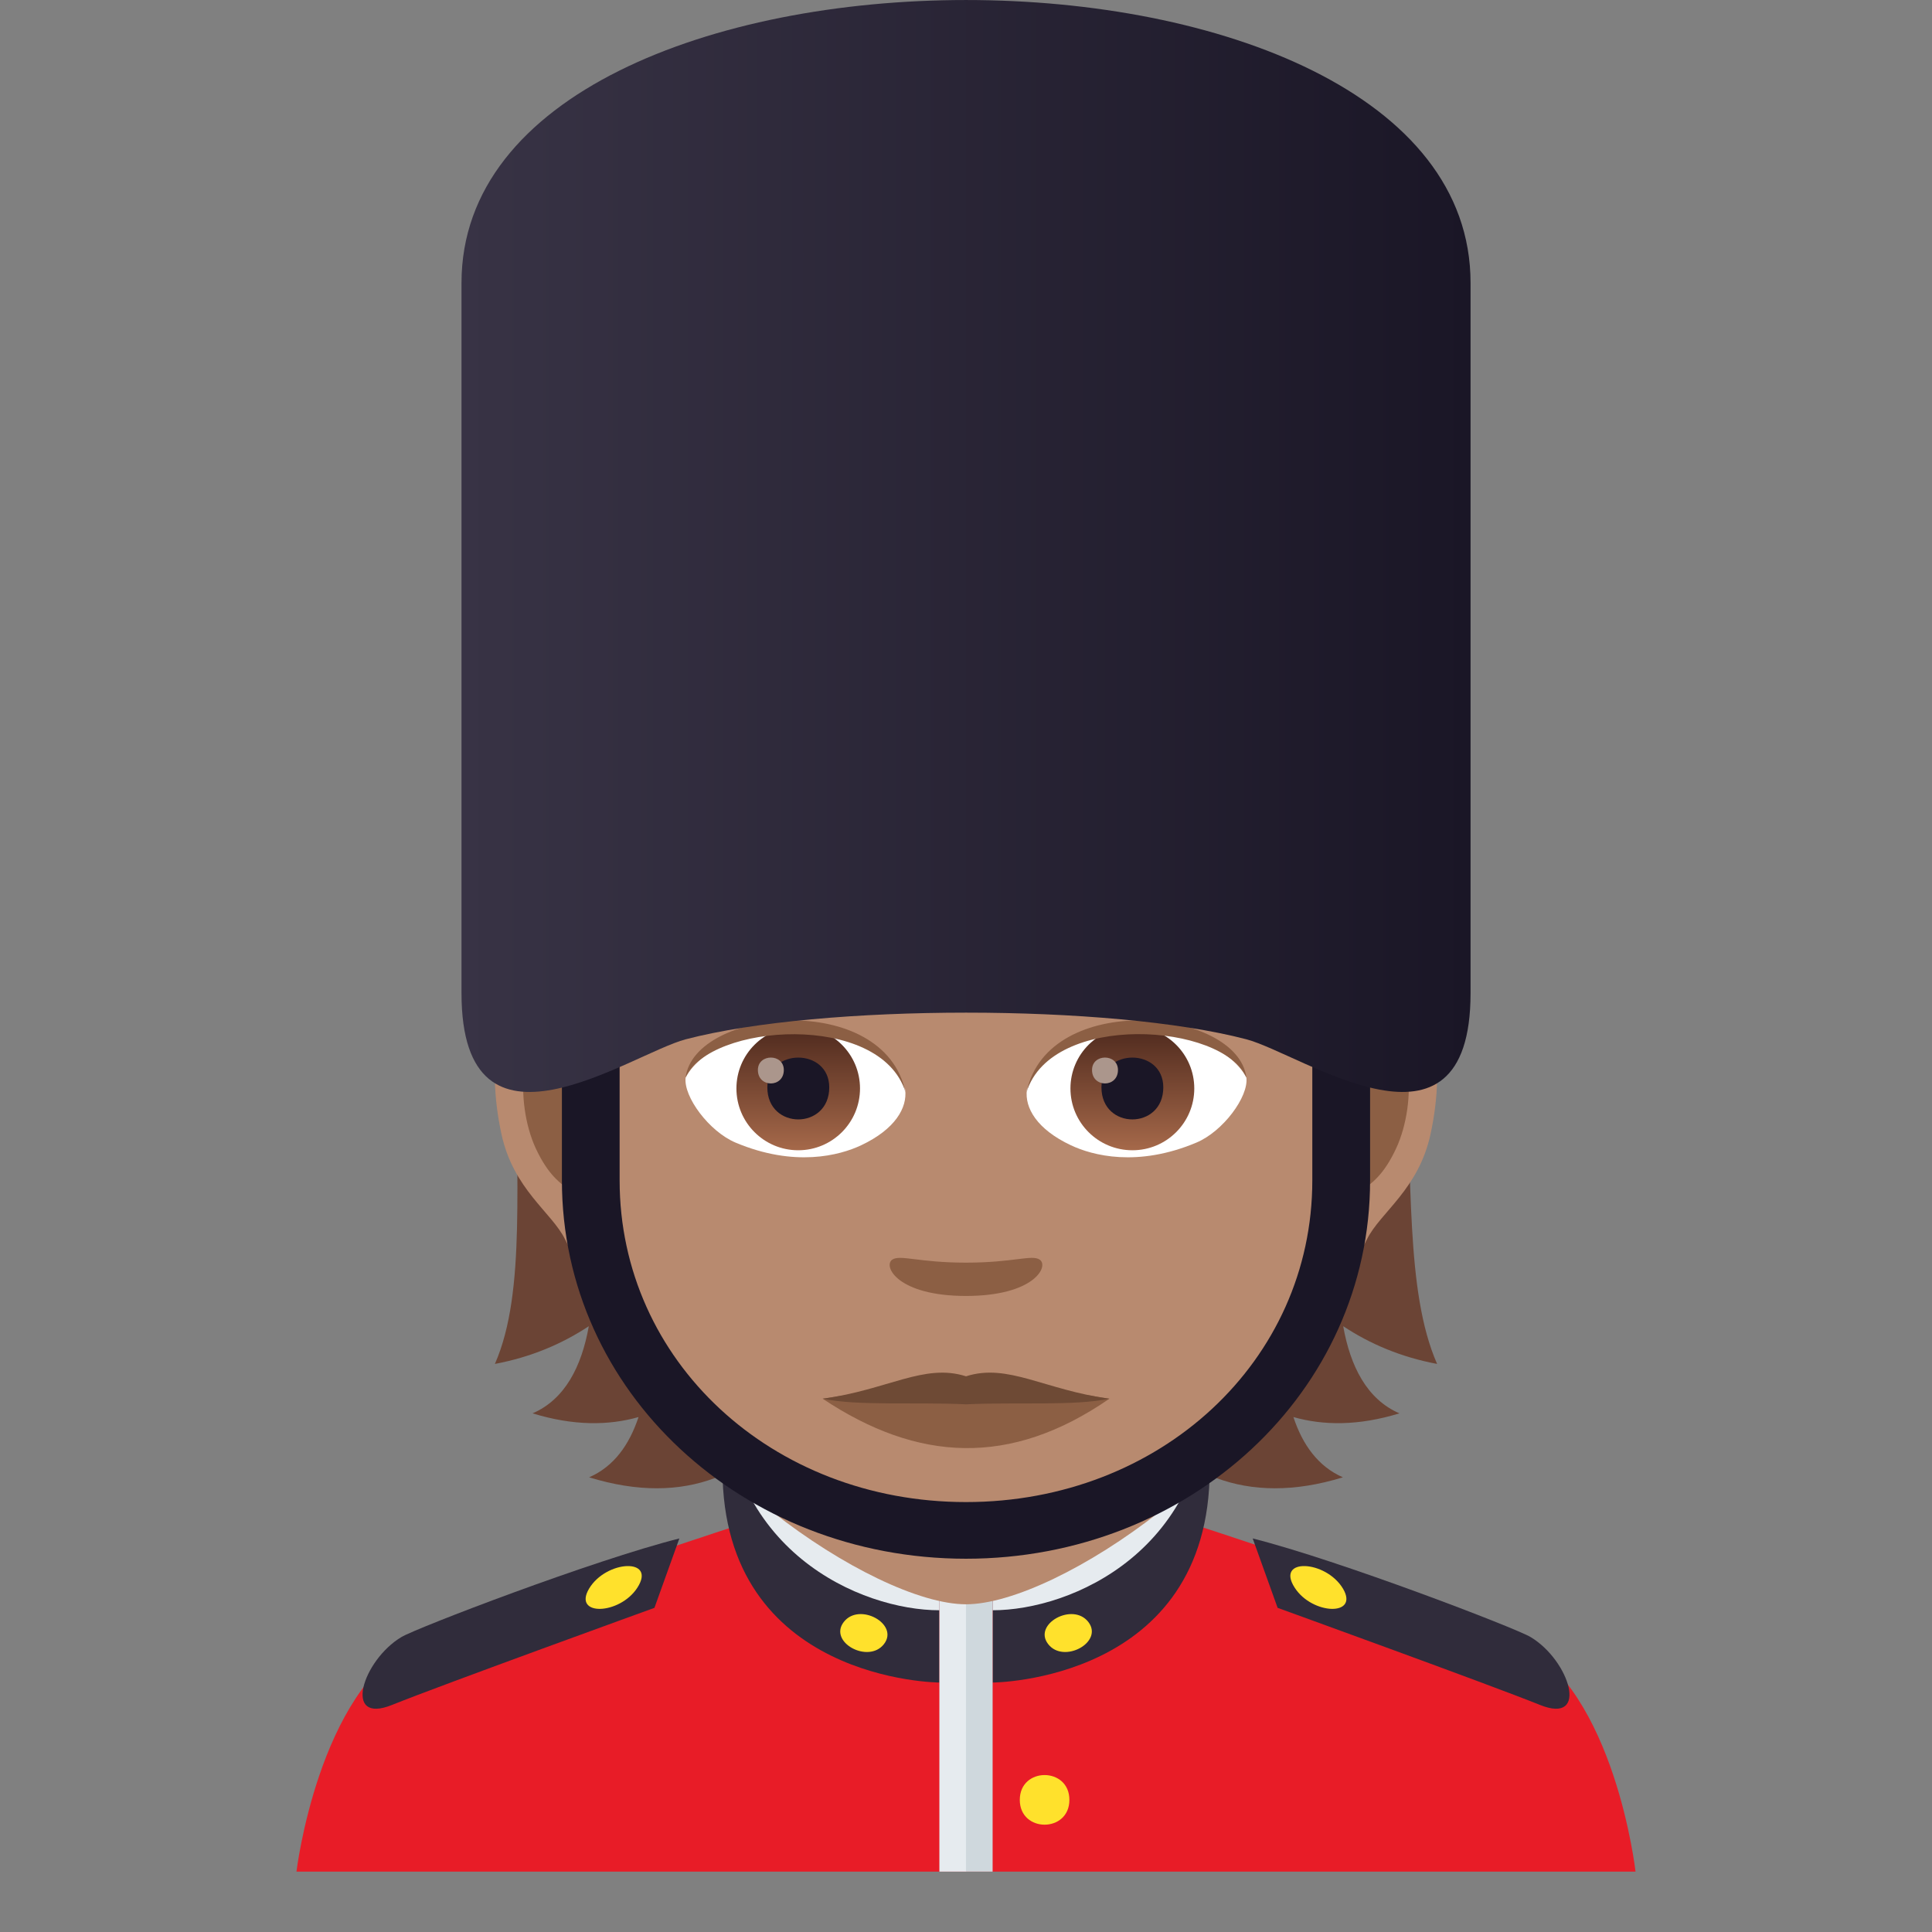 <?xml version="1.0" encoding="utf-8"?>
<!-- Generator: Adobe Illustrator 15.0.0, SVG Export Plug-In . SVG Version: 6.00 Build 0)  -->
<!DOCTYPE svg PUBLIC "-//W3C//DTD SVG 1.1//EN" "http://www.w3.org/Graphics/SVG/1.1/DTD/svg11.dtd">
<svg version="1.1" id="Layer_1" xmlns:x="http://ns.adobe.com/Extensibility/1.0/" xmlns:i="http://ns.adobe.com/AdobeIllustrator/10.0/" xmlns:graph="http://ns.adobe.com/Graphs/1.0/"
	 xmlns="http://www.w3.org/2000/svg" xmlns:xlink="http://www.w3.org/1999/xlink" xmlns:a="http://ns.adobe.com/AdobeSVGViewerExtensions/3.0/"
	 x="0px" y="0px" width="64px" height="64px" viewBox="0 0 64 64" enable-background="new 0 0 64 64" xml:space="preserve">
<rect x="0" y="0" width="64" height="64" fill="#808080" stroke="none"/>
<path fill="#E81C27" d="M13.755,54.381c2.221-1.123,11.424-4.092,11.424-4.092h13.719c0,0,9.197,2.963,11.4,4.09
	C53.505,56.012,54.179,62,54.179,62H9.821C9.821,62,10.538,56.01,13.755,54.381z"/>
<path fill="#302C3B" d="M41.497,50.963l0.826,2.299c0,0,7.037,2.549,8.693,3.217c1.645,0.662,0.98-1.477-0.314-2.25
	C50.22,53.936,44.36,51.684,41.497,50.963z"/>
<path fill="#FFE12C" d="M44.489,52.627c0.541,0.92-1.014,0.873-1.598-0.029C42.241,51.596,43.919,51.672,44.489,52.627z"/>
<path fill="#302C3B" d="M22.505,50.963l-0.826,2.299c0,0-7.037,2.549-8.695,3.217c-1.643,0.662-0.979-1.477,0.314-2.25
	C13.78,53.936,19.642,51.684,22.505,50.963z"/>
<path fill="#FFE12C" d="M19.513,52.627c-0.543,0.92,1.01,0.873,1.598-0.029C21.761,51.596,20.083,51.672,19.513,52.627z"/>
<path fill="#FFE12C" d="M35.425,59.623c0,1.096-1.643,1.096-1.643,0S35.425,58.527,35.425,59.623z"/>
<path fill="#302C3B" d="M23.933,48.672c0-0.73,0-2.109,0-3.029h1.02c-0.633,7.094,6.166,6.947,6.166,6.947v3.146
	C31.118,55.736,23.933,55.711,23.933,48.672z"/>
<path fill="#E6EBEF" d="M23.933,45.643h1.02c0,6.764,6.166,6.947,6.166,6.947v0.752C28.536,53.342,23.933,51.395,23.933,45.643z"/>
<path fill="#FFE12C" d="M29.282,54.463c-0.516,0.664-1.85-0.066-1.33-0.734C28.466,53.066,29.798,53.801,29.282,54.463z"/>
<path fill="#302C3B" d="M40.073,48.672c0-0.73,0-2.109,0-3.029H39.05c0.615,7.014-6.168,6.947-6.168,6.947v3.146
	C32.882,55.736,40.073,55.711,40.073,48.672z"/>
<path fill="#E6EBEF" d="M40.073,45.643H39.05c0,6.764-6.168,6.947-6.168,6.947v0.752C35.468,53.342,40.073,51.395,40.073,45.643z"/>
<path fill="#FFE12C" d="M34.722,54.463c0.514,0.664,1.846-0.066,1.33-0.734C35.536,53.066,34.206,53.801,34.722,54.463z"/>
<rect x="31.118" y="52.342" fill="#E6EBEF" width="0.885" height="9.658"/>
<rect x="31.999" y="52.342" fill="#CFD8DD" width="0.883" height="9.658"/>
<path fill="#6B4435" d="M44.495,43.932c0.889,0.588,1.914,1.025,3.111,1.25c-2.125-4.838,1.08-14.981-5.488-22.434
	c-9.258,0.277-10.537,30.163,2.367,26.19c-0.82-0.357-1.338-1.082-1.639-1.996c0.994,0.283,2.158,0.293,3.512-0.123
	C45.28,46.354,44.731,45.258,44.495,43.932z"/>
<path fill="#6B4435" d="M21.257,22.748c-6.568,7.453-2.738,17.596-4.863,22.434c1.195-0.225,2.223-0.662,3.111-1.25
	c-0.236,1.326-0.785,2.422-1.863,2.887c1.354,0.416,2.516,0.406,3.51,0.123c-0.303,0.914-0.814,1.639-1.637,1.996
	C32.419,52.91,30.515,23.025,21.257,22.748z"/>
<path id="Path_1119_" fill="#B88A6F" d="M45.507,32.931c-2.092,0.252-3.602,7.241-2.287,9.084c0.186,0.258,1.262,0.67,2.061-0.959
	c0.443-0.9,1.719-1.652,2.113-3.512C47.901,35.162,47.587,32.679,45.507,32.931z"/>
<path id="Path_1118_" fill="#B88A6F" d="M18.495,32.931c2.092,0.252,3.602,7.241,2.285,9.084c-0.184,0.258-1.262,0.67-2.061-0.959
	c-0.441-0.9-1.719-1.652-2.113-3.512C16.099,35.162,16.415,32.679,18.495,32.931z"/>
<path id="Path_1117_" fill="#8C5F44" d="M45.448,34.271c-0.545,0.17-1.141,1-1.463,2.379c1.908-0.41,1.432,2.762-0.227,2.82
	c0.016,0.318,0.037,0.646,0.076,0.992c0.799-1.158,1.609-0.693,2.412-2.414C46.972,36.496,46.8,33.848,45.448,34.271z"/>
<path id="Path_1116_" fill="#8C5F44" d="M20.015,36.646c-0.324-1.375-0.916-2.205-1.463-2.375c-1.35-0.424-1.523,2.225-0.801,3.777
	c0.805,1.721,1.617,1.256,2.416,2.414c0.039-0.346,0.061-0.674,0.074-0.992C18.601,39.391,18.132,36.26,20.015,36.646z"/>
<path fill="#B88A6F" d="M31.999,19.494c-9.059,0-13.422,7.365-12.877,16.833c0.111,1.904,0.643,4.65,1.297,7.004
	c1.359,4.891,8.527,9.813,11.58,9.813s10.221-4.922,11.582-9.813c0.654-2.354,1.184-5.1,1.297-7.004
	C45.423,26.859,41.062,19.494,31.999,19.494z"/>
<path id="Path_1115_" fill="#8C5F44" d="M34.444,41.729c-0.258-0.18-0.865,0.098-2.445,0.098c-1.576,0-2.184-0.277-2.445-0.098
	c-0.307,0.219,0.186,1.201,2.445,1.201C34.261,42.93,34.755,41.947,34.444,41.729z"/>
<path id="Path_1114_" fill="#FFFFFF" d="M29.985,36.096c0.076,0.6-0.332,1.311-1.457,1.842c-0.717,0.338-2.205,0.736-4.162-0.088
	c-0.875-0.369-1.73-1.52-1.654-2.154C23.772,33.699,28.991,33.406,29.985,36.096z"/>
<linearGradient id="Oval_1_" gradientUnits="userSpaceOnUse" x1="-424.398" y1="476.465" x2="-424.398" y2="477.088" gradientTransform="matrix(6.57 0 0 -6.57 2814.78 3168.528)">
	<stop  offset="0" style="stop-color:#A6694A"/>
	<stop  offset="1" style="stop-color:#4F2A1E"/>
	<a:midPointStop  offset="0" style="stop-color:#A6694A"/>
	<a:midPointStop  offset="0.5" style="stop-color:#A6694A"/>
	<a:midPointStop  offset="1" style="stop-color:#4F2A1E"/>
</linearGradient>
<circle id="Oval_142_" fill="url(#Oval_1_)" cx="26.442" cy="36.057" r="2.047"/>
<path id="Path_1113_" fill="#1A1626" d="M25.419,36.02c0,1.416,2.051,1.416,2.051,0C27.47,34.705,25.419,34.705,25.419,36.02z"/>
<path id="Path_1112_" fill="#AB968C" d="M25.106,35.445c0,0.594,0.859,0.594,0.859,0C25.966,34.896,25.106,34.896,25.106,35.445z"/>
<path id="Path_1111_" fill="#8C5F44" d="M29.995,36.176c-0.834-2.672-6.51-2.277-7.283-0.48
	C22.997,33.395,29.284,32.787,29.995,36.176z"/>
<path id="Path_1110_" fill="#FFFFFF" d="M34.017,36.096c-0.078,0.6,0.328,1.311,1.457,1.842c0.715,0.338,2.203,0.736,4.158-0.088
	c0.881-0.369,1.734-1.52,1.656-2.154C40.229,33.699,35.007,33.406,34.017,36.096z"/>
<linearGradient id="Oval_2_" gradientUnits="userSpaceOnUse" x1="-425.412" y1="476.465" x2="-425.412" y2="477.088" gradientTransform="matrix(6.57 0 0 -6.57 2832.511 3168.528)">
	<stop  offset="0" style="stop-color:#A6694A"/>
	<stop  offset="1" style="stop-color:#4F2A1E"/>
	<a:midPointStop  offset="0" style="stop-color:#A6694A"/>
	<a:midPointStop  offset="0.5" style="stop-color:#A6694A"/>
	<a:midPointStop  offset="1" style="stop-color:#4F2A1E"/>
</linearGradient>
<path id="Oval_141_" fill="url(#Oval_2_)" d="M37.513,34.01c1.131,0,2.049,0.916,2.049,2.047s-0.918,2.047-2.049,2.047
	c-1.135,0-2.053-0.916-2.053-2.047S36.378,34.01,37.513,34.01z"/>
<path id="Path_1109_" fill="#1A1626" d="M36.487,36.02c0,1.416,2.049,1.416,2.049,0C38.536,34.705,36.487,34.705,36.487,36.02z"/>
<path id="Path_1108_" fill="#AB968C" d="M36.175,35.445c0,0.594,0.859,0.594,0.859,0C37.034,34.896,36.175,34.896,36.175,35.445z"/>
<path id="Path_1107_" fill="#8C5F44" d="M34.007,36.176c0.83-2.67,6.506-2.287,7.281-0.48
	C41.001,33.395,34.716,32.787,34.007,36.176z"/>
<path fill="#1A1626" d="M43.472,30.898v8.204c0,5.977-5.037,10.656-11.473,10.656c-6.434,0-11.473-4.68-11.473-10.656v-8.204h-1.912
	v8.204c0,7.014,5.992,12.533,13.385,12.533c7.391,0,13.387-5.52,13.387-12.533v-8.204H43.472z"/>
<linearGradient id="SVGID_1_" gradientUnits="userSpaceOnUse" x1="15.288" y1="18.086" x2="48.714" y2="18.086">
	<stop  offset="0" style="stop-color:#383345"/>
	<stop  offset="1" style="stop-color:#1A1626"/>
	<a:midPointStop  offset="0" style="stop-color:#383345"/>
	<a:midPointStop  offset="0.5" style="stop-color:#383345"/>
	<a:midPointStop  offset="1" style="stop-color:#1A1626"/>
</linearGradient>
<path fill="url(#SVGID_1_)" d="M48.714,32.898c0,5.997-5.576,2.018-7.426,1.53c-4.49-1.178-14.078-1.176-18.572,0
	c-1.848,0.488-7.428,4.467-7.428-1.53V9.371c0-12.494,33.426-12.494,33.426,0V32.898z"/>
<path fill="#8C5F44" d="M36.751,46.334c-3.287,2.27-6.355,2.092-9.5,0C30.519,45.787,33.483,45.787,36.751,46.334z"/>
<path fill="#6E4A35" d="M32.001,45.592c-1.387-0.443-2.59,0.449-4.75,0.742c1.164,0.244,3.082,0.107,4.75,0.186
	c1.668-0.078,3.584,0.059,4.75-0.186C34.593,46.041,33.386,45.148,32.001,45.592z"/>
</svg>

